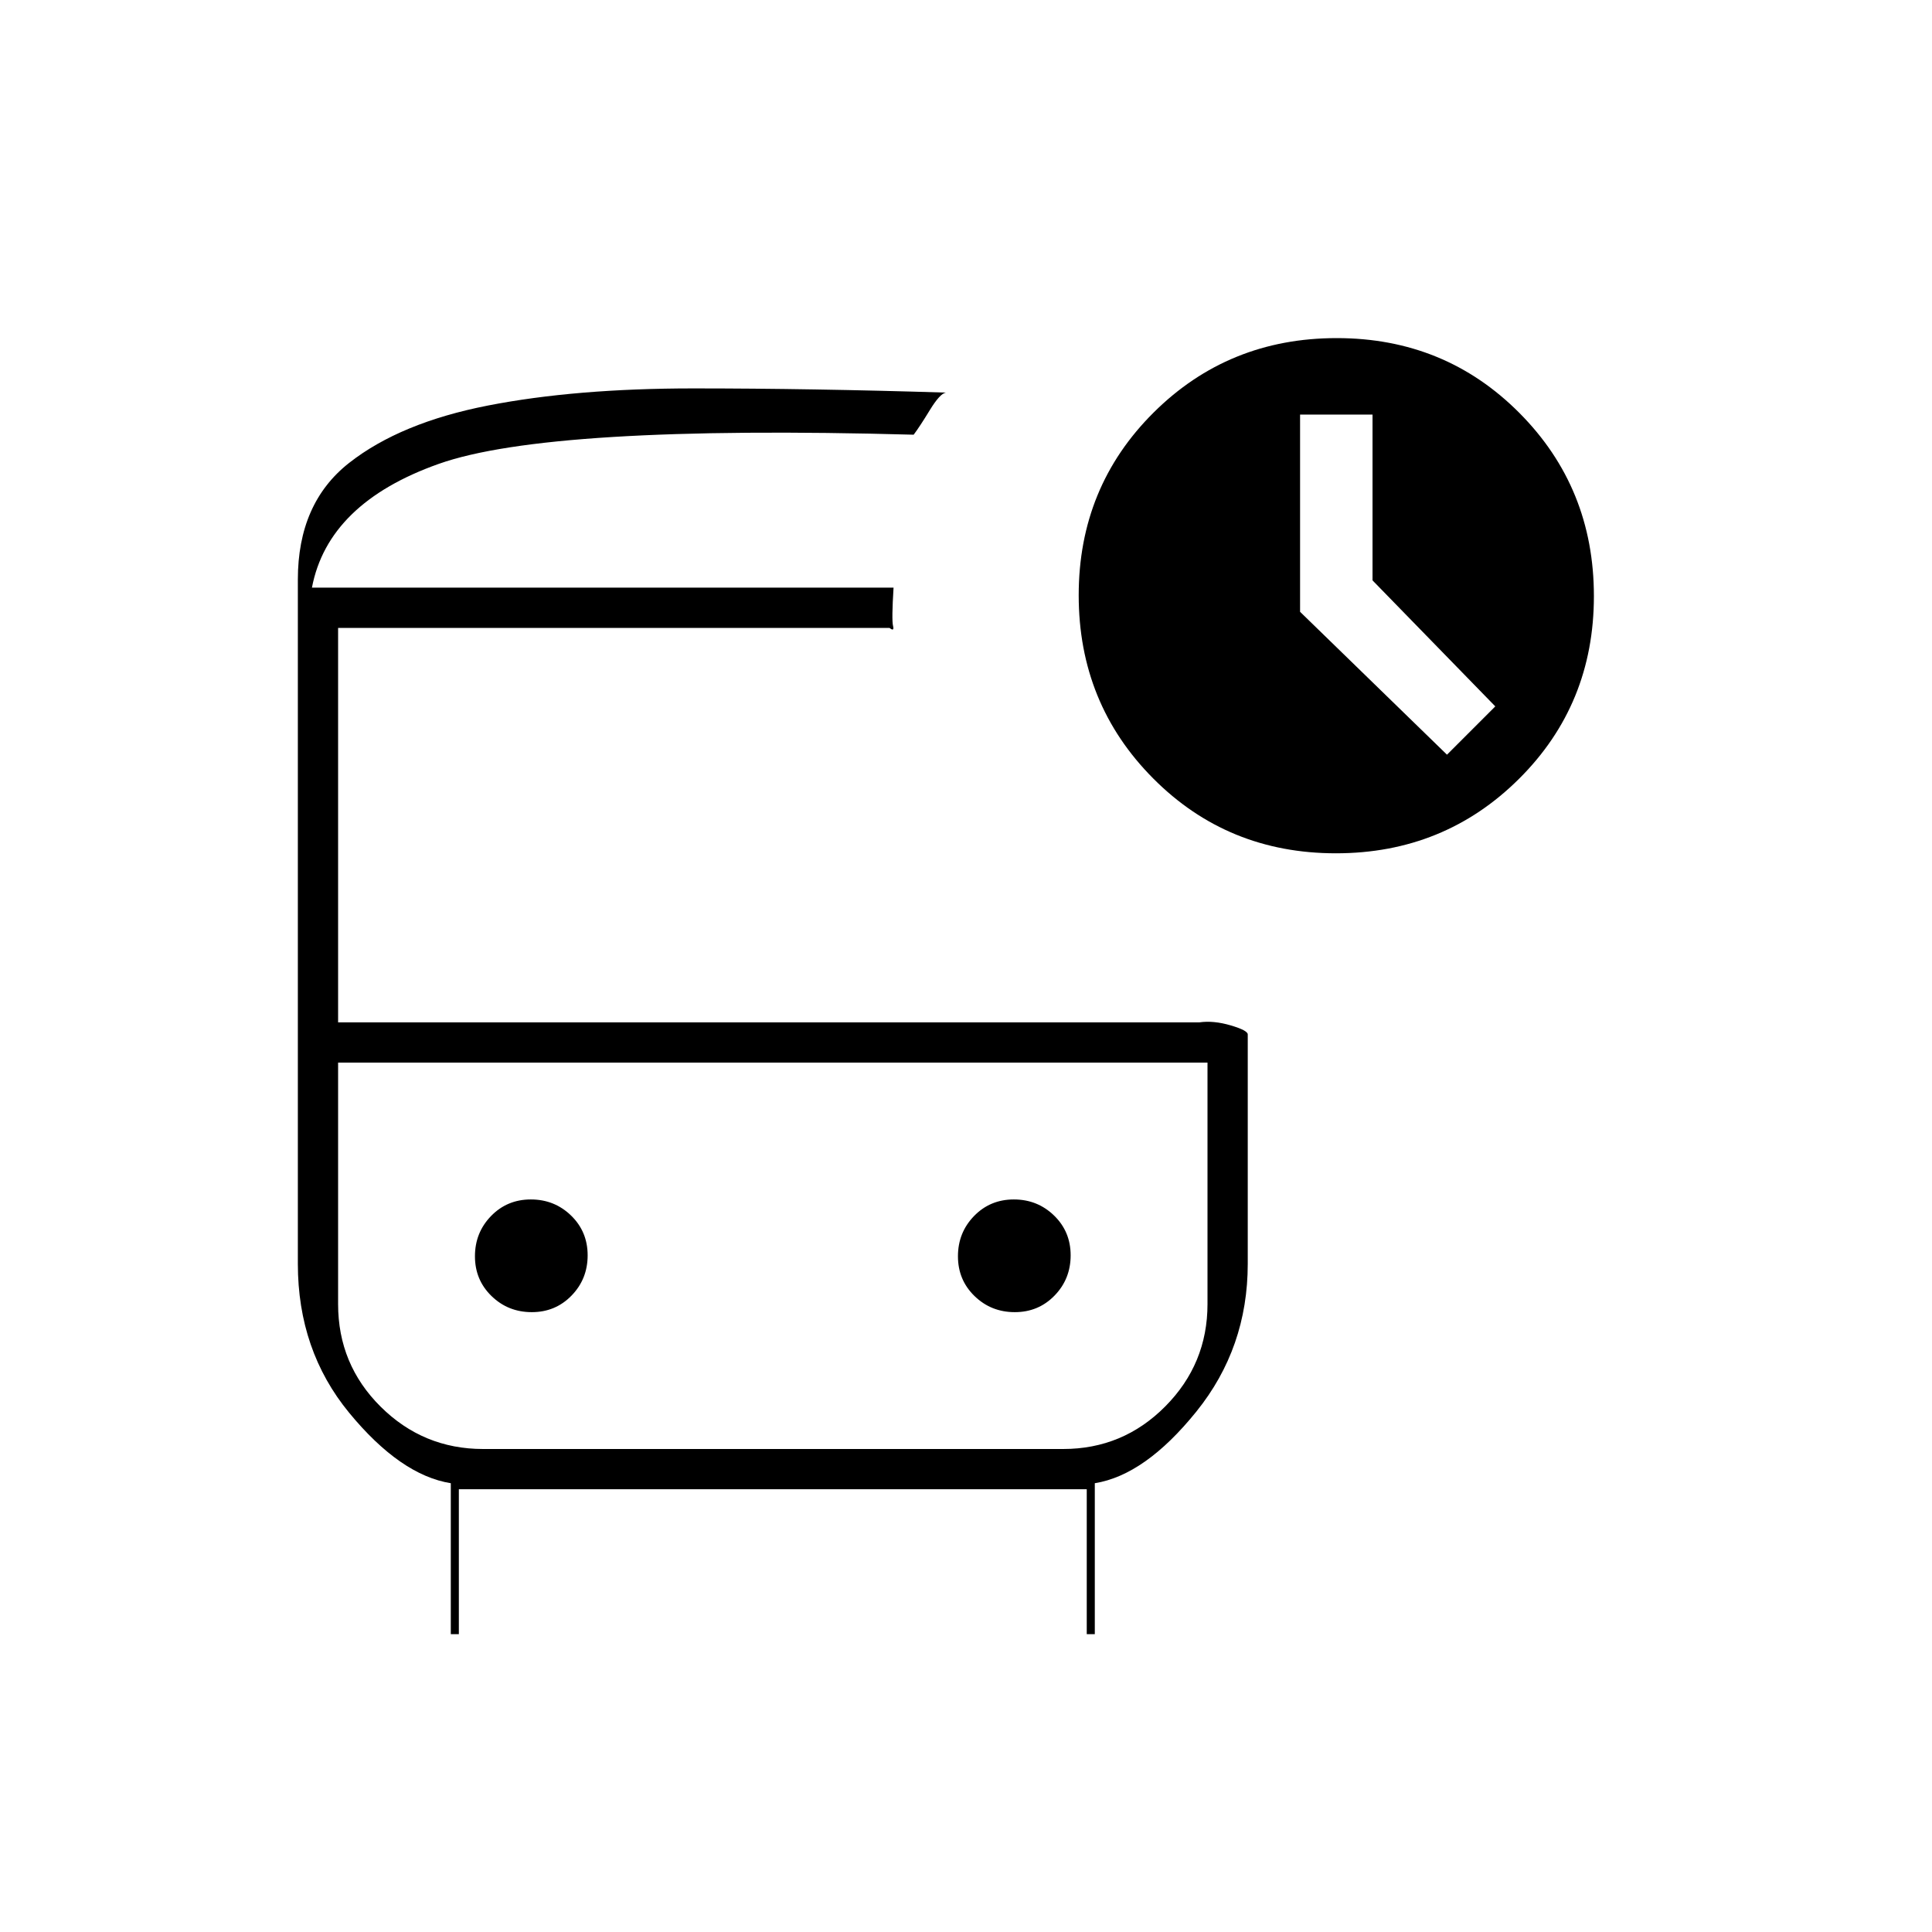 <svg xmlns="http://www.w3.org/2000/svg" height="20" viewBox="0 -960 960 960" width="20"><path d="M264.235-308Q276-308 284-316.235q8-8.236 8-20Q292-348 283.765-356q-8.236-8-20-8Q252-364 244-355.765q-8 8.236-8 20Q236-324 244.235-316q8.236 8 20 8Zm240 0Q516-308 524-316.235q8-8.236 8-20Q532-348 523.765-356q-8.236-8-20-8Q492-364 484-355.765q-8 8.236-8 20Q476-324 484.235-316q8.236 8 20 8ZM228-220v72h-4v-75q-25-4-50.5-35T148-332v-340q0-38 25.5-58t69-28.5q43.5-8.5 102-8.5t125.5 2.08q-2.947.472-7.974 8.696Q457-748 454-744q-181-5-236 14.5T155-668h289q-1 16-.25 19t-1.75 1H168v196h428q7-1 15.5 1.5t8.5 4.5v114q0 41.718-25.5 73.359Q569-227 544-223v75h-4v-72H228Zm299-212H168h432-73Zm136.788-104Q610-536 573-573.212t-37-91Q536-718 573.212-755t91-37Q718-792 755-754.788t37 91Q792-610 754.788-573t-91 37ZM240.055-240h288.222Q558-240 579-261.15T600-312v-120H168v120q0 30 21.166 51 21.167 21 50.889 21ZM444-668H155h289Zm238-3.613V-754h-36v98l73 71 24-24-61-62.613Z"/></svg>